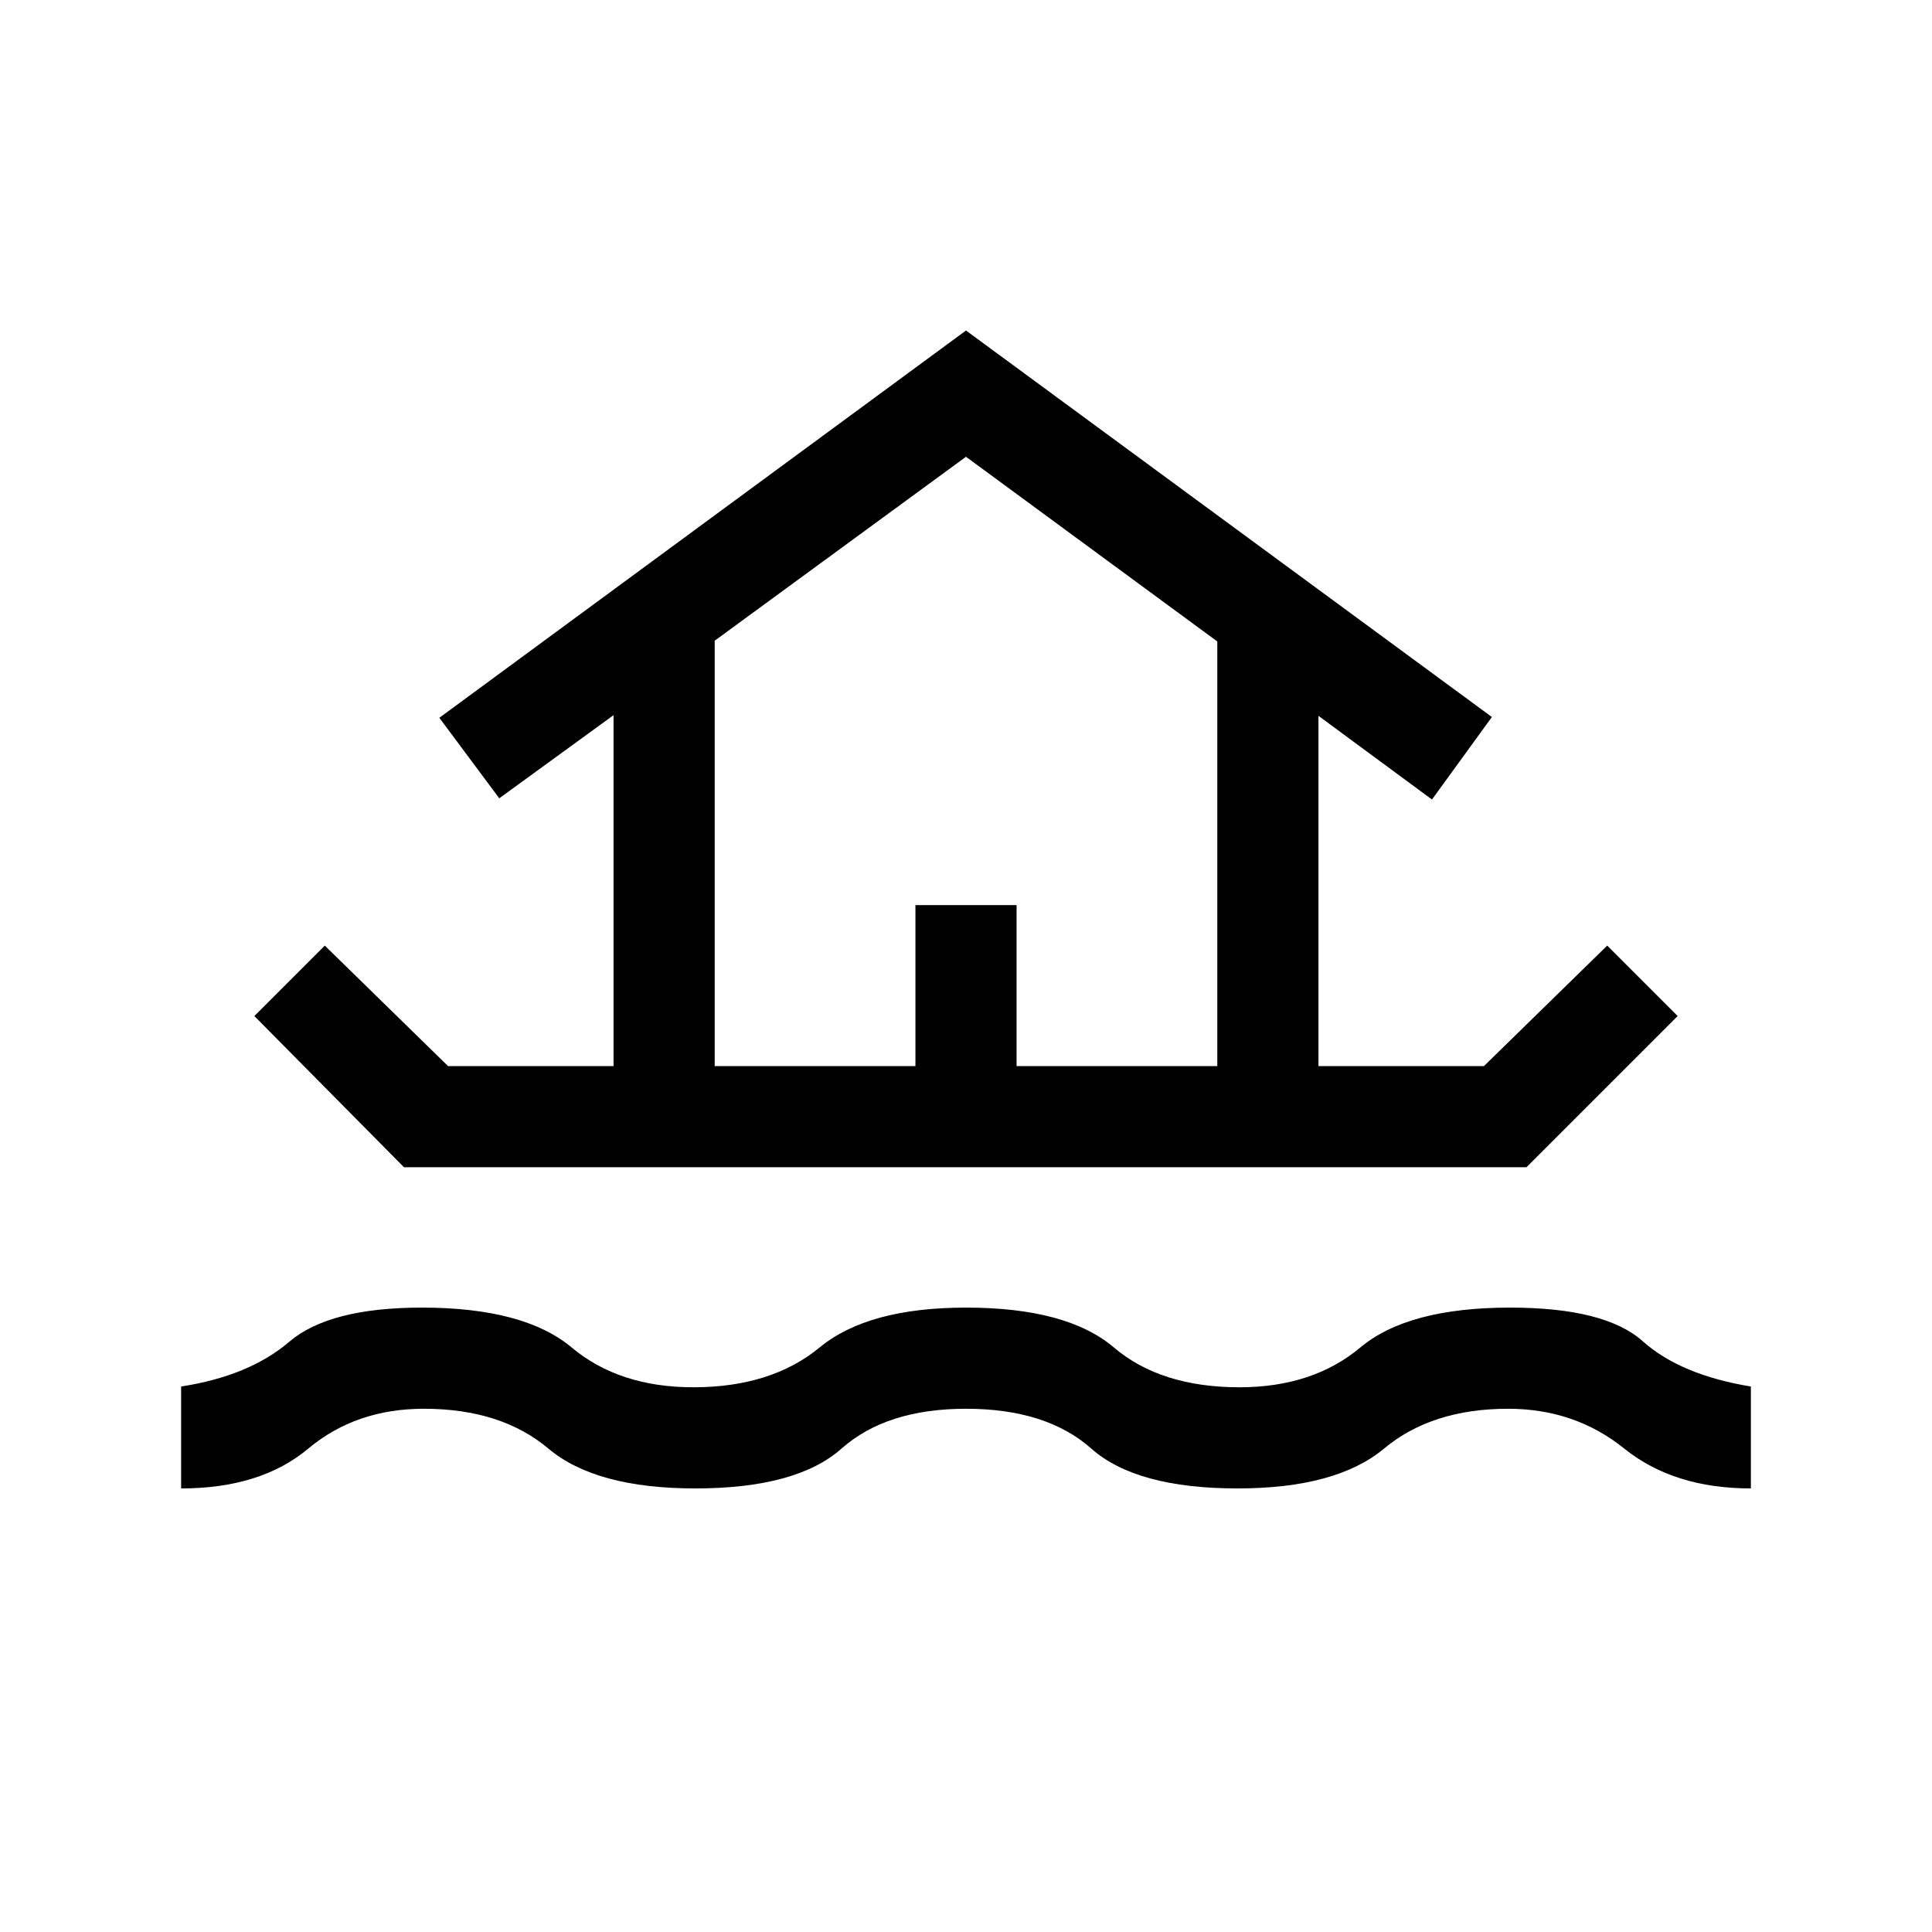 <svg xmlns="http://www.w3.org/2000/svg" height="40" viewBox="0 -960 960 960" width="40"><path d="M90-220.41v-50.64q33.82-5.23 53.71-22.22 19.88-16.99 65.91-16.99 50.76 0 74.42 19.8 23.65 19.79 60.47 19.79 38.75 0 62.76-19.79 24.01-19.8 72.73-19.8 50.2 0 73.47 19.8 23.27 19.79 62.43 19.79 36.41 0 60.06-19.79 23.66-19.8 74.42-19.8 47.18 0 65.91 16.73 18.74 16.73 53.71 22.48v50.64q-38.33 0-62.91-19.8Q782.51-260 749.38-260q-37.94 0-61.66 19.79-23.72 19.8-72.82 19.8-50.31 0-72.64-19.8Q519.92-260 480-260q-39.51 0-61.85 19.79-22.33 19.8-72.64 19.8-49.51 0-73.02-19.8Q248.97-260 210.62-260q-33.77 0-57.43 19.79-23.65 19.8-63.19 19.8Zm36.39-234.72 35-35 61.25 59.87h82.23v-174.38l-56.79 41.31-29.77-40L480-795.77l261.31 192.05-29.77 41-56.41-41.59v174.05h82.23l61.25-59.87 35 35L758.49-380H200.74l-74.35-75.13Zm228.74 24.87h99.74v-80h50.26v80h99.74v-211L480-733.03l-124.87 91.39v211.38Zm0 0h249.74-249.74Z"/></svg>